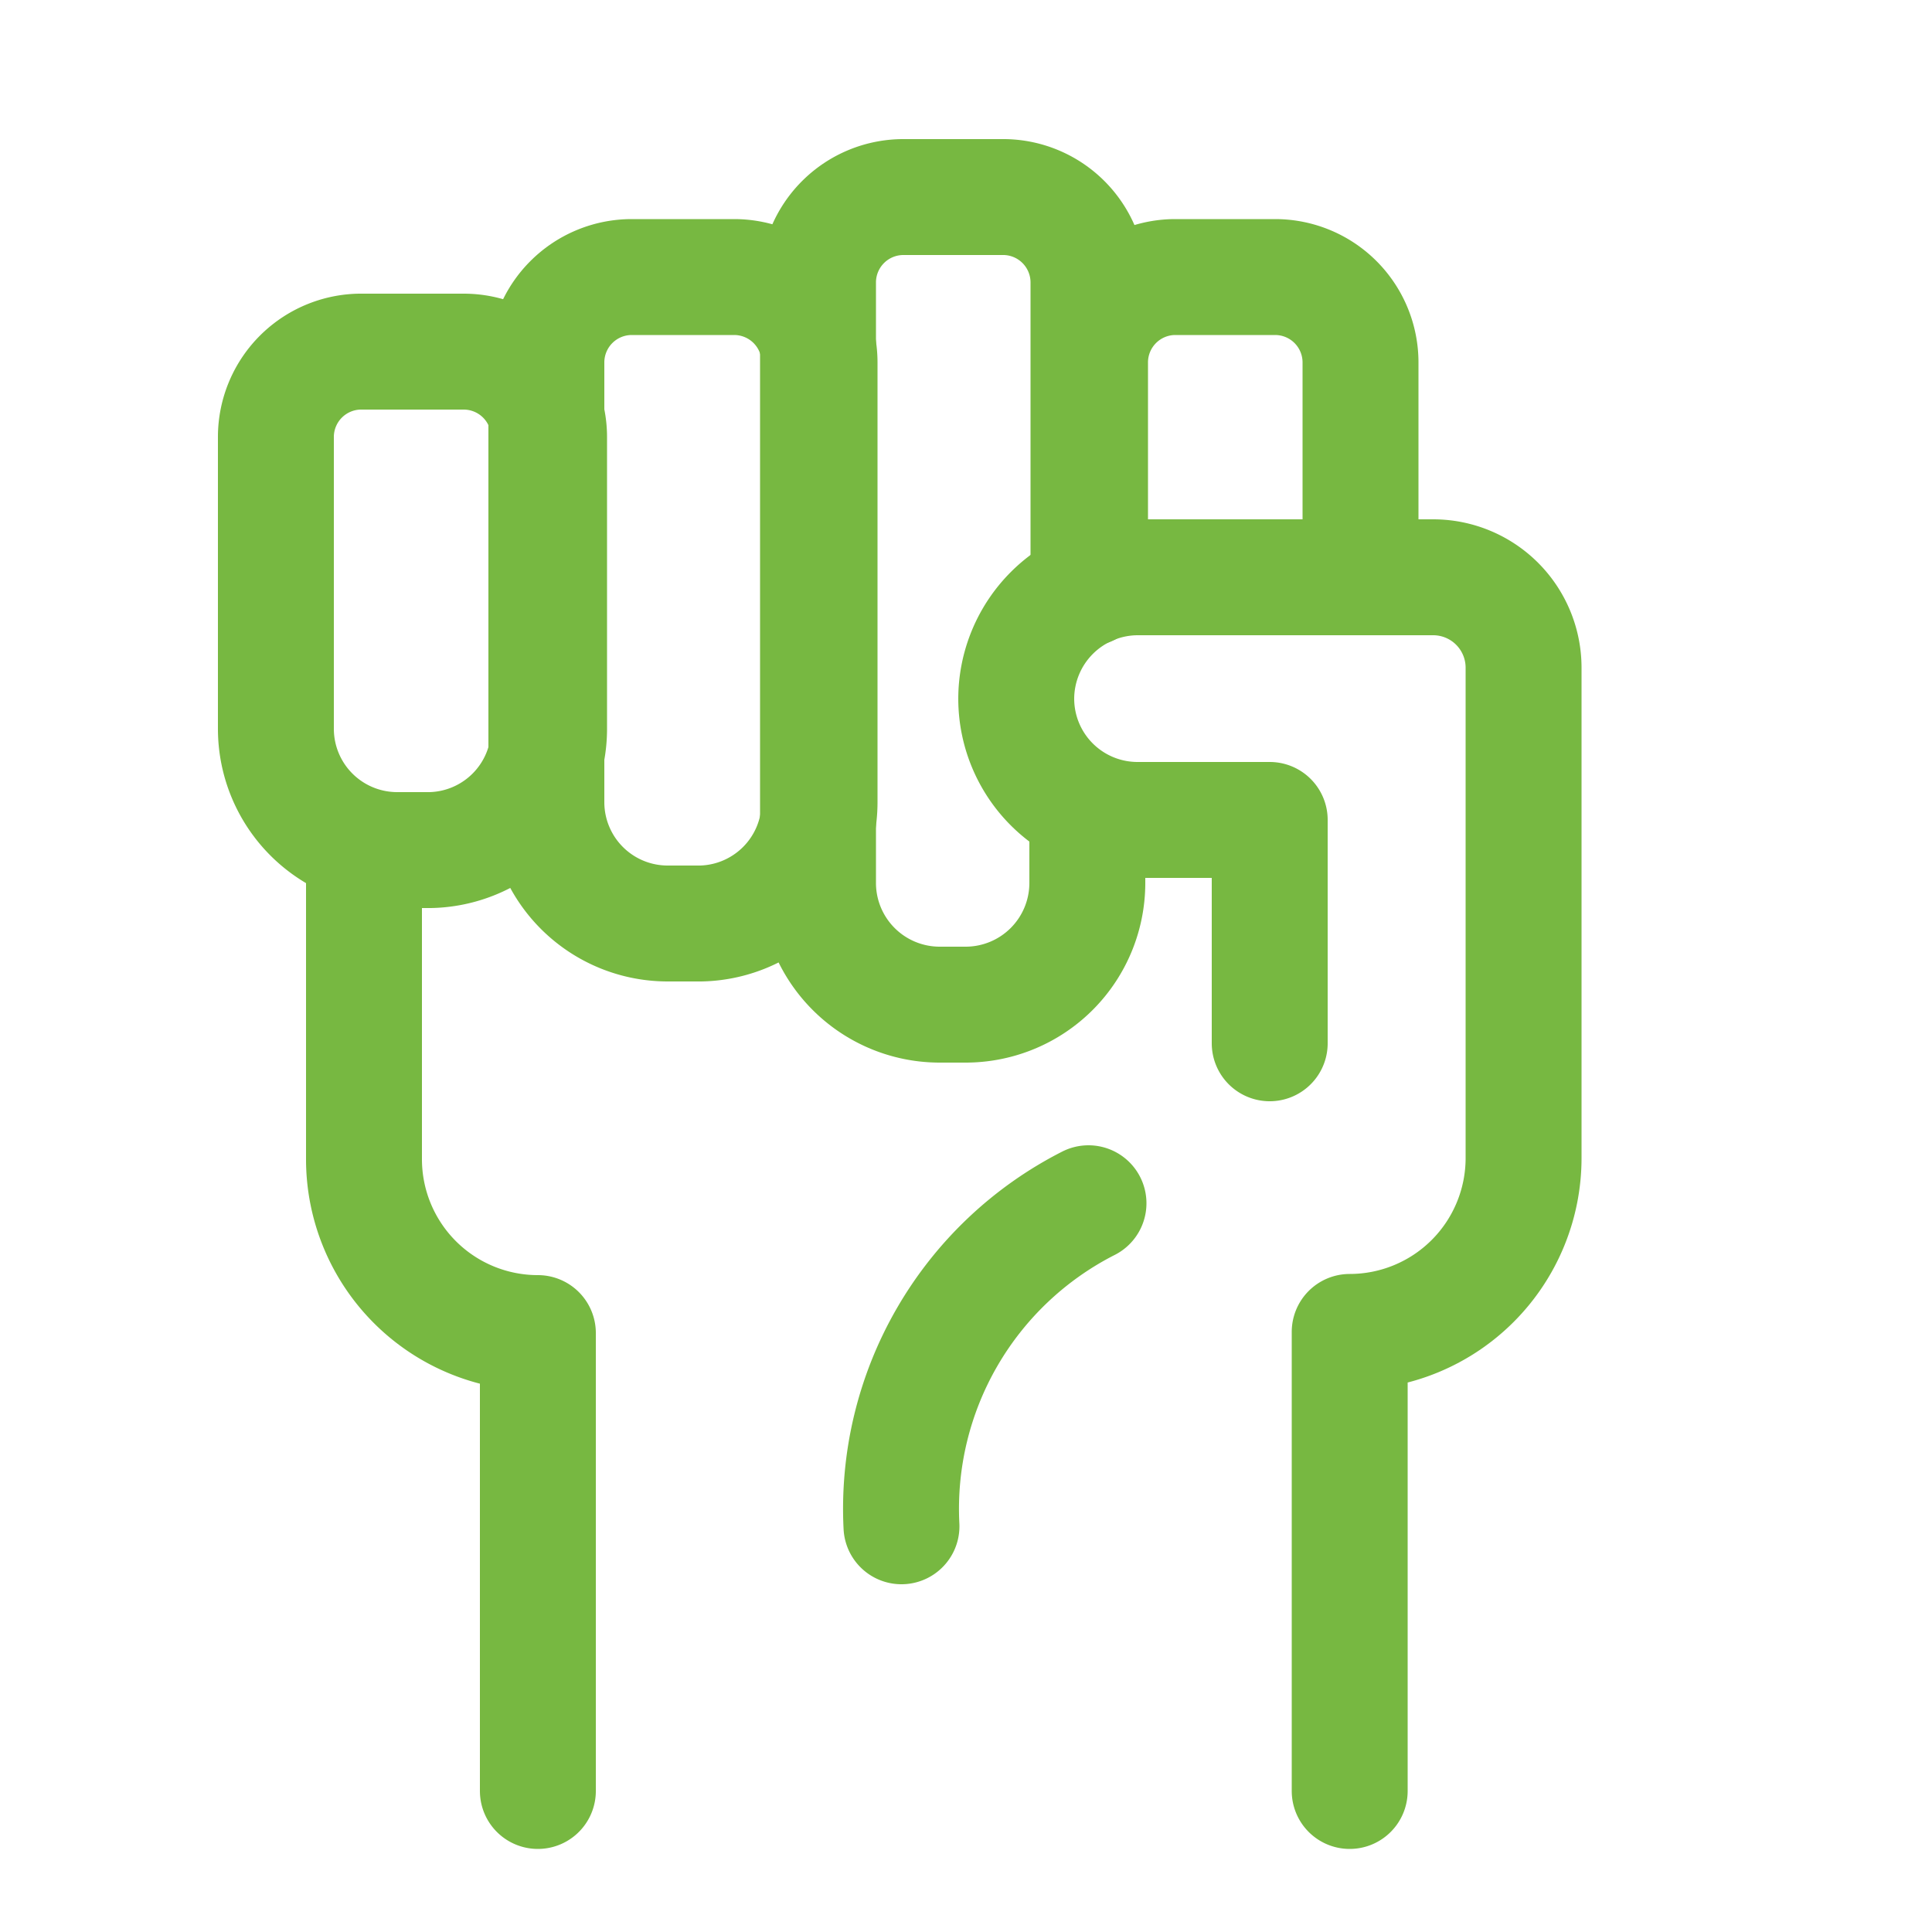 <svg id="Layer_1" data-name="Layer 1" xmlns="http://www.w3.org/2000/svg" viewBox="0 0 50 50"><defs><style>.cls-1{fill:none;stroke:#77b841;stroke-linecap:round;stroke-linejoin:round;stroke-width:3px;}</style></defs><title>ovc</title><path class="cls-1" d="M9.39,9.1H12a2.21,2.21,0,0,1,2.21,2.21v7.52A3.14,3.14,0,0,1,11,22h-.72a3.14,3.14,0,0,1-3.14-3.14V11.31A2.21,2.21,0,0,1,9.39,9.1Z"/><path class="cls-1" d="M16.39,7.17H19a2.21,2.21,0,0,1,2.21,2.21V20.76A3.14,3.14,0,0,1,18,23.9h-.72a3.14,3.14,0,0,1-3.14-3.14V9.38a2.21,2.21,0,0,1,2.21-2.21Z"/><path class="cls-1" d="M28.17,15.22V7.31A2.21,2.21,0,0,0,26,5.1H23.39a2.21,2.21,0,0,0-2.22,2.21V22.84A3.15,3.15,0,0,0,24.31,26H25a3.15,3.15,0,0,0,3.14-3.14V21"/><path class="cls-1" d="M30.39,7.17H33a2.21,2.21,0,0,1,2.21,2.21v5.56a0,0,0,0,1,0,0h-7a0,0,0,0,1,0,0V9.38A2.21,2.21,0,0,1,30.39,7.17Z"/><path class="cls-1" d="M9.42,22v8a4.5,4.5,0,0,0,4.5,4.5h0V46.35"/><path class="cls-1" d="M34.93,46.35V34.47h0a4.5,4.5,0,0,0,4.5-4.5V17.27a2.34,2.34,0,0,0-2.33-2.33H29.44a3.15,3.15,0,0,0-3.14,3.14h0a3.14,3.14,0,0,0,3.14,3.14h3.42V27"/><path class="cls-1" d="M28.17,31.14a8.87,8.87,0,0,0-4.84,8.36"/></svg>